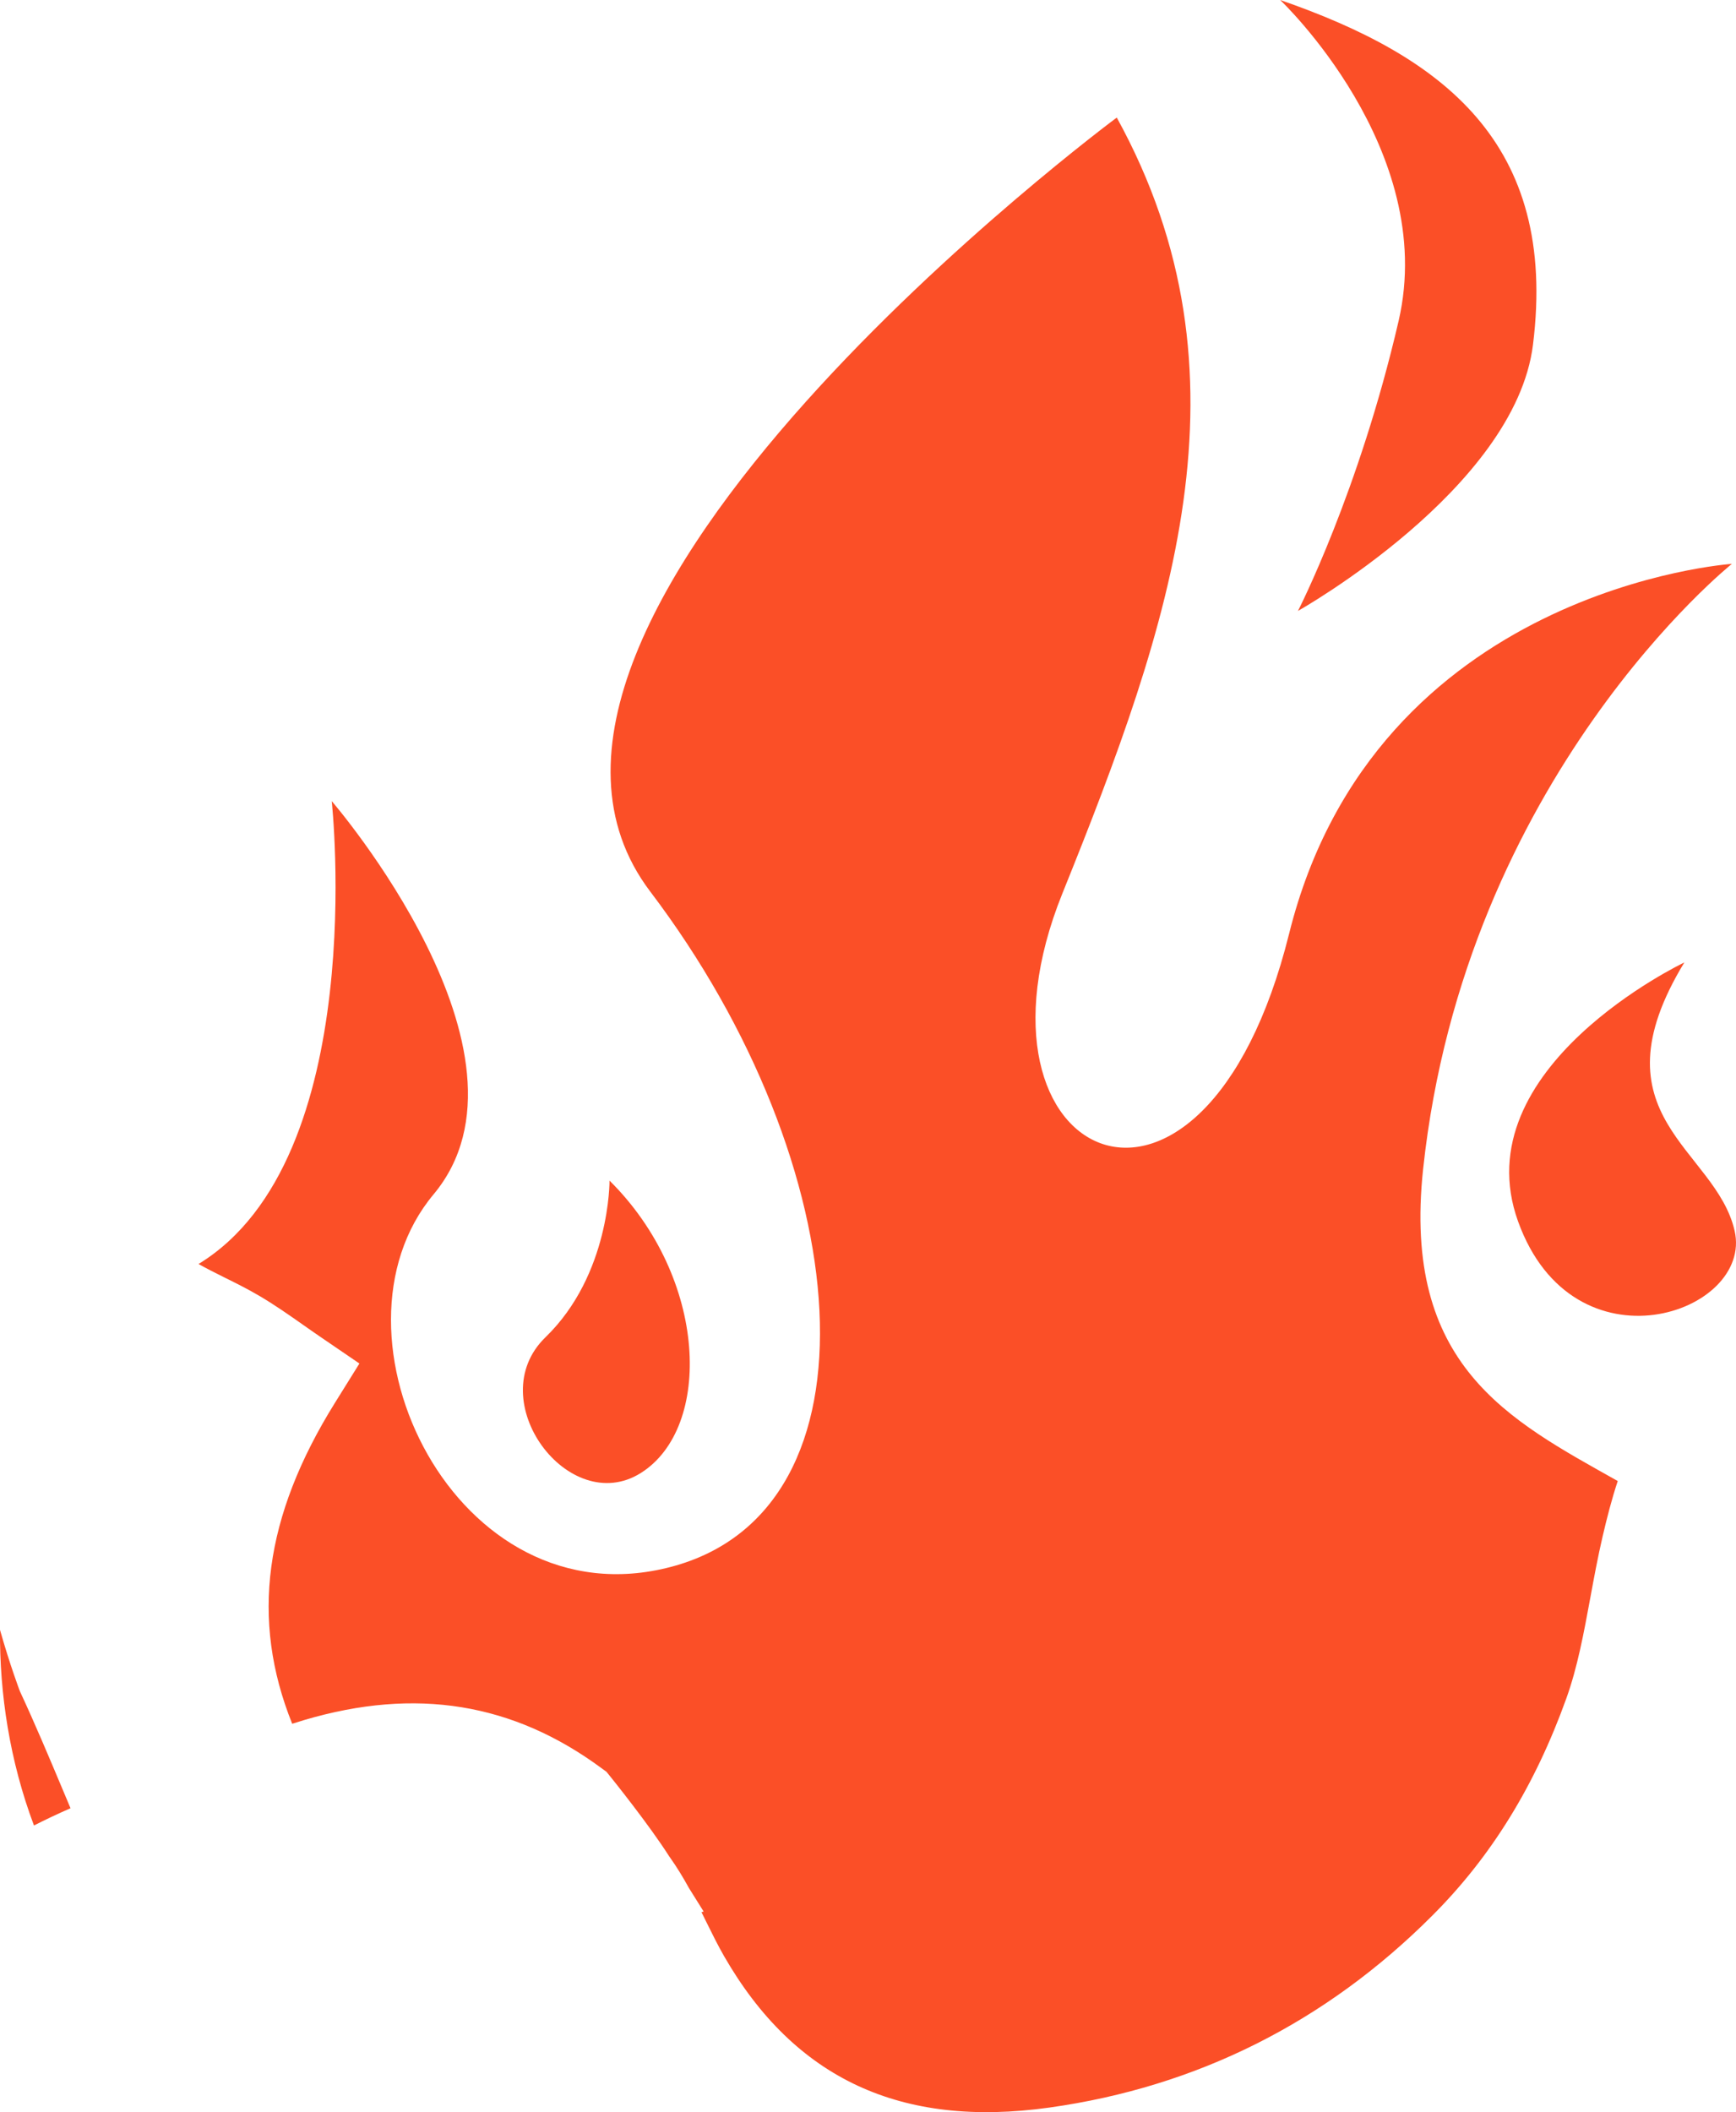 <svg version="1.1" id="图层_1" x="0px" y="0px" width="111.675px" height="135.851px" viewBox="0 0 111.675 135.851" enable-background="new 0 0 111.675 135.851" xml:space="preserve" xmlns="http://www.w3.org/2000/svg" xmlns:xlink="http://www.w3.org/1999/xlink" xmlns:xml="http://www.w3.org/XML/1998/namespace">
  <path fill="#FB4F27" d="M35.09,86.011c4.171-4.042,4.12-10.076,4.12-10.076c6.336,6.278,6.639,15.899,2.014,18.806
	C36.598,97.649,30.918,90.053,35.09,86.011z M97.657,78.564c3.568,9.889,15.137,5.91,13.93,0.603
	c-1.207-5.31-9.262-7.345-3.235-17.263C108.352,61.904,94.086,68.676,97.657,78.564z M12.771,81.299
	c11.086-6.761,8.569-29.772,8.569-29.772s14.075,16.29,6.548,25.297c-7.527,9.003,1.422,27.619,15.293,23.951
	c13.871-3.67,11.998-25.827-1.351-43.43C28.481,39.739,71.841,7.562,71.841,7.562c9.118,16.567,3.477,32.604-3.5,49.906
	c-6.979,17.303,9.053,24.813,14.588,2.579c5.536-22.235,28.481-23.779,28.481-23.779s-17.165,13.712-19.863,38.93
	c-1.353,12.648,5.499,16.115,12.521,20.06c-0.389,1.167-0.692,2.359-0.976,3.574c-0.307,1.32-0.551,2.646-0.788,3.93
	c-0.425,2.303-0.826,4.479-1.542,6.473c-2.015,5.609-4.828,10.174-8.606,13.956c-6.856,6.873-15.155,11.036-24.655,12.366
	c-9.54,1.335-16.384-1.851-20.922-9.738c-0.399-0.695-0.768-1.441-1.158-2.232c-0.099-0.199-0.196-0.398-0.296-0.598l0.139-0.041
	l-0.951-1.521c-0.367-0.668-0.768-1.331-1.231-1.982l-0.034-0.046c-1.269-2.003-3.674-4.992-3.776-5.119l-0.253-0.313l-0.32-0.236
	c-5.696-4.205-11.951-5.22-19.122-3.102c-0.258,0.076-0.518,0.157-0.781,0.242c-2.699-6.711-1.799-13.337,2.751-20.644l1.574-2.527
	l-2.459-1.678c-0.411-0.28-0.802-0.555-1.181-0.821c-0.938-0.659-1.826-1.281-2.801-1.854c-0.778-0.459-1.555-0.842-2.305-1.213
	C13.805,81.851,13.271,81.58,12.771,81.299z M4.537,116.304c-0.833,0.361-1.608,0.733-2.352,1.109
	c-1.559-4.151-2.216-8.457-2.185-12.58c0.643,2.273,1.27,3.922,1.281,3.949c0.973,2.089,1.894,4.279,2.784,6.4
	C4.223,115.556,4.38,115.93,4.537,116.304z M82.353,0c10.394,3.601,17.885,9.15,16.262,22.175
	c-1.155,9.279-15.118,17.119-15.118,17.119s3.92-7.627,6.475-18.656C92.524,9.61,82.353,0,82.353,0z" class="color c1"/>
</svg>